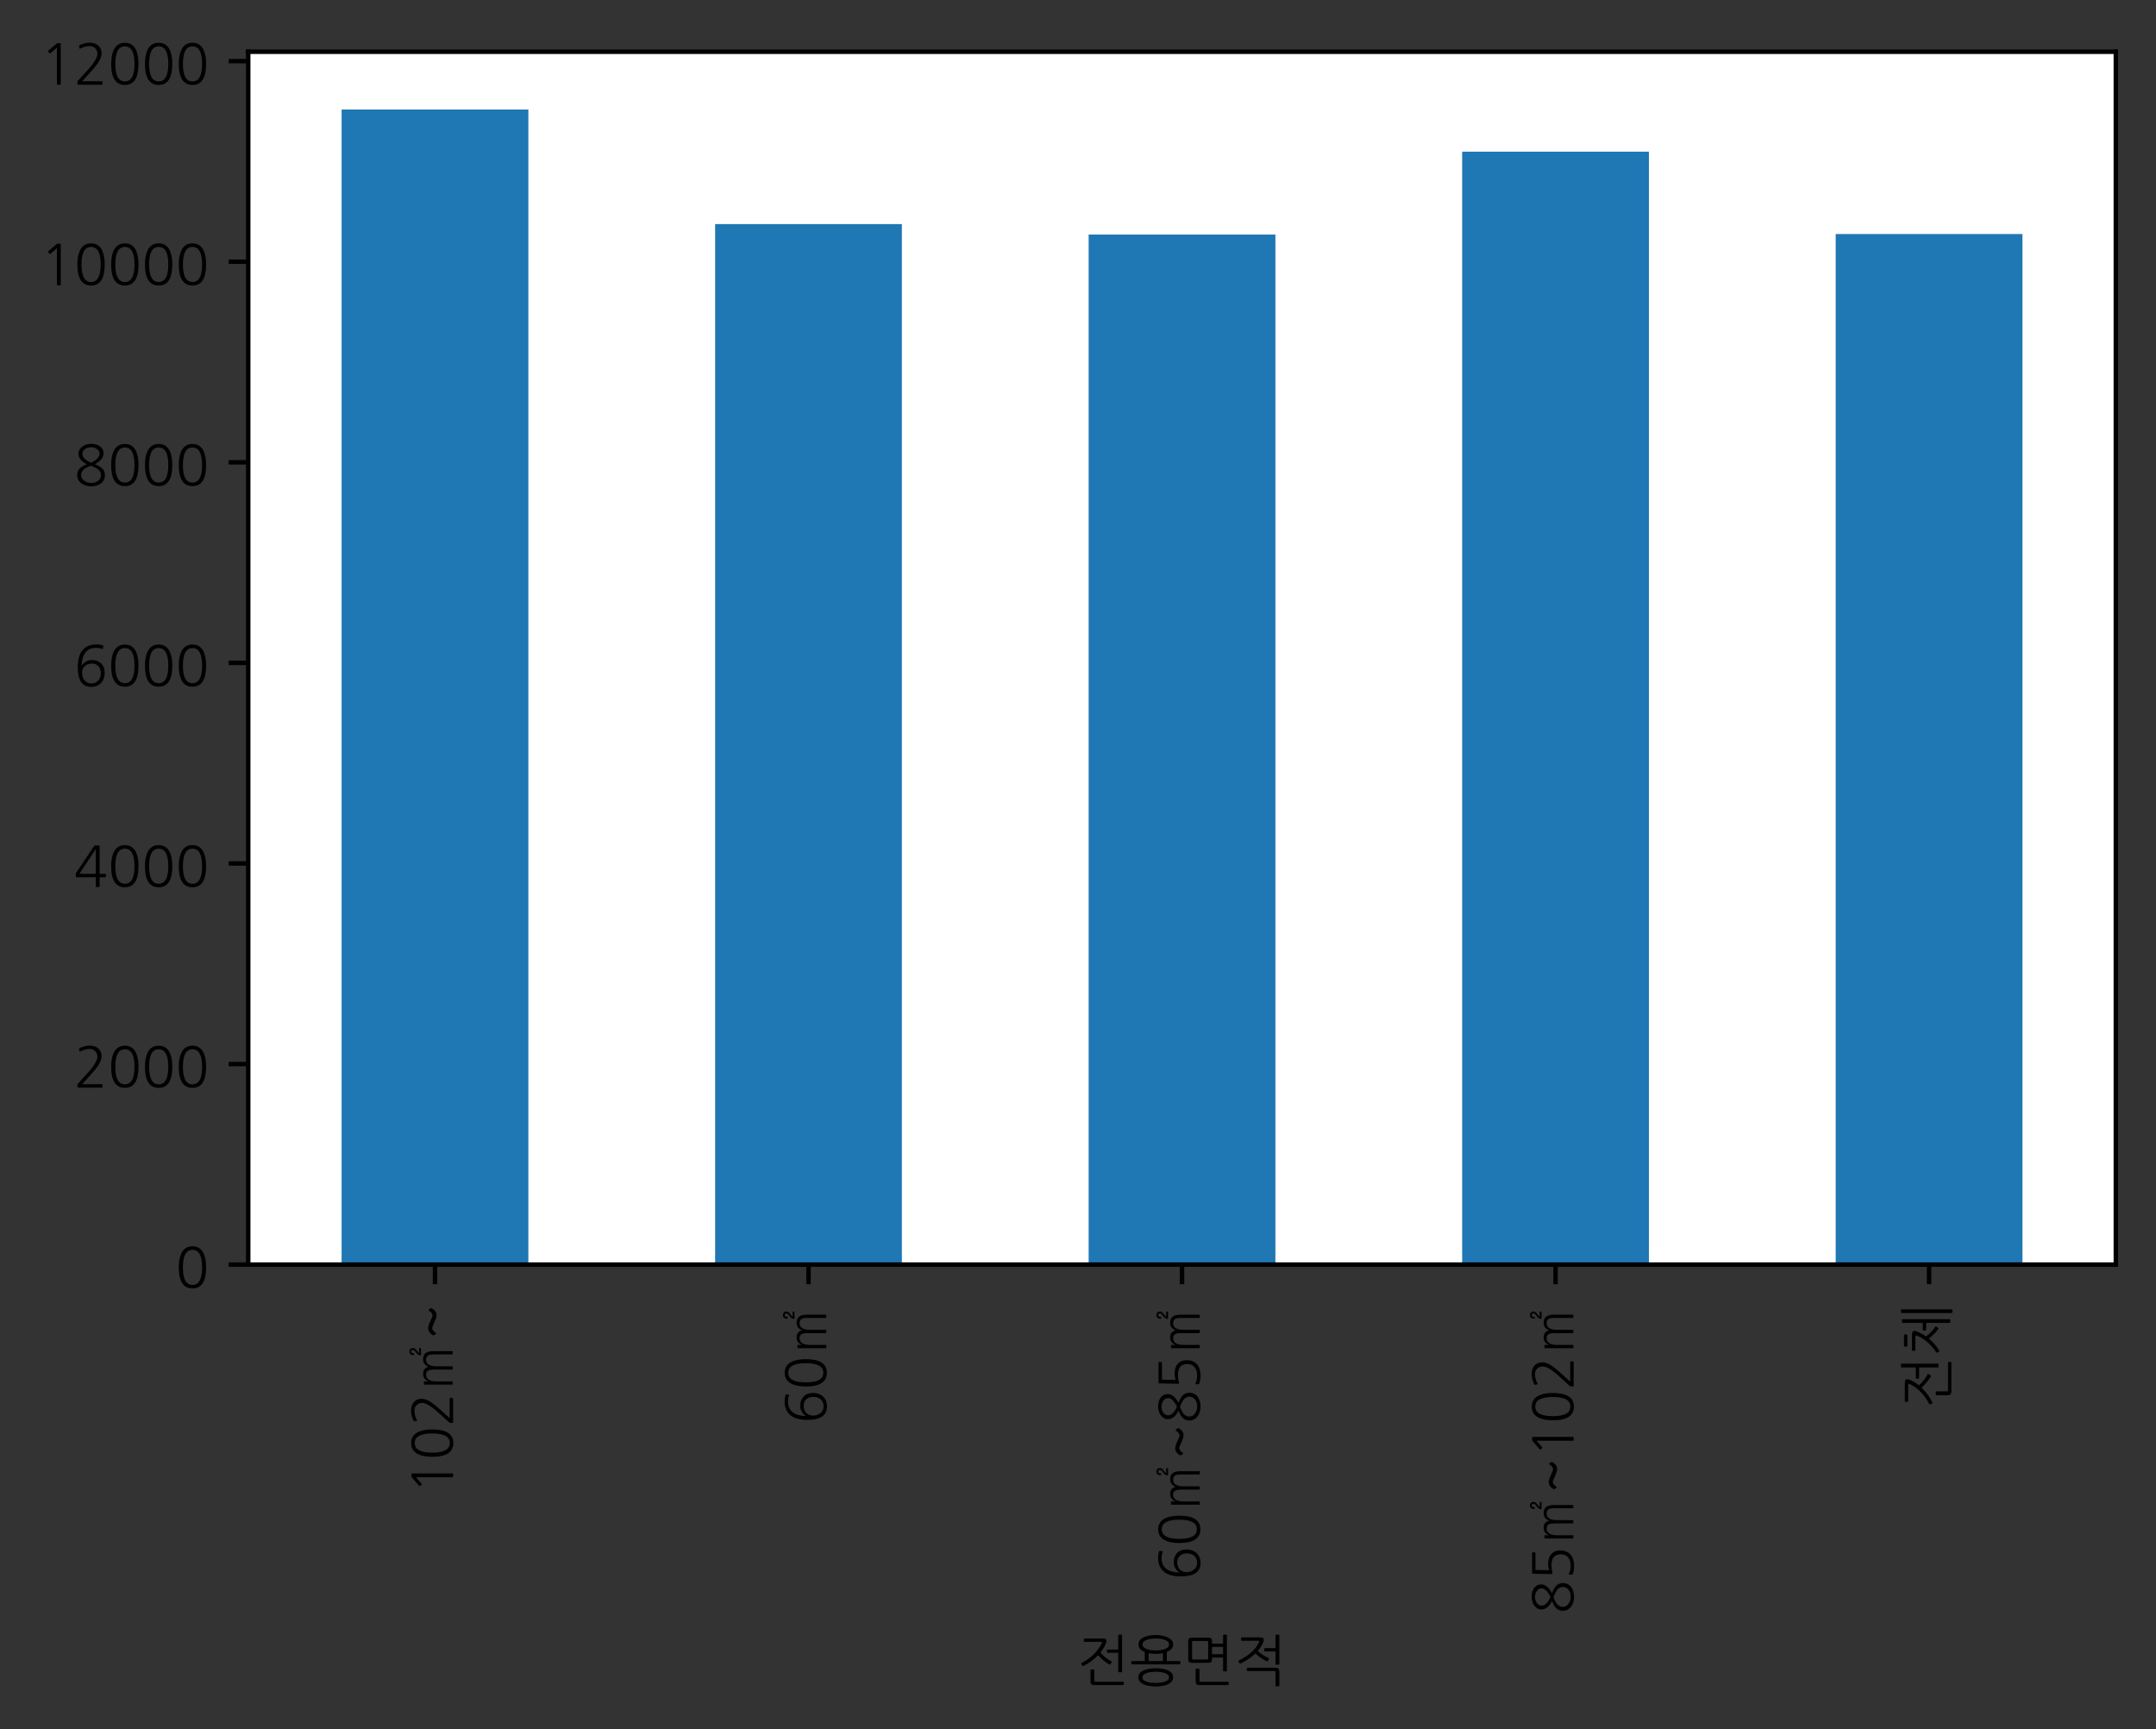<?xml version="1.0" encoding="utf-8" standalone="no"?>
<!DOCTYPE svg PUBLIC "-//W3C//DTD SVG 1.1//EN"
  "http://www.w3.org/Graphics/SVG/1.1/DTD/svg11.dtd">
<!-- Created with matplotlib (https://matplotlib.org/) -->
<svg height="310.035pt" version="1.1" viewBox="0 0 386.497 310.035" width="386.497pt" xmlns="http://www.w3.org/2000/svg" xmlns:xlink="http://www.w3.org/1999/xlink">
 <rect x="0" y="0" width="386.497" height="310.035" fill="#333333" stroke="none"/>
 <defs>
  <style type="text/css">*{stroke-linecap:butt;stroke-linejoin:round;}</style>
 </defs>
 <g id="figure_1">
  <g id="patch_1">
   <path d="M 0 310.035 
L 386.497 310.035 
L 386.497 0 
L 0 0 
z
" style="fill:none;"/>
  </g>
  <g id="axes_1">
   <g id="patch_2">
    <path d="M 44.497 226.717 
L 379.297 226.717 
L 379.297 9.277 
L 44.497 9.277 
z
" style="fill:#ffffff;"/>
   </g>
   <g id="patch_3">
    <path clip-path="url(#p25dfd42cdb)" d="M 61.237 226.717 
L 94.717 226.717 
L 94.717 19.632 
L 61.237 19.632 
z
" style="fill:#1f77b4;"/>
   </g>
   <g id="patch_4">
    <path clip-path="url(#p25dfd42cdb)" d="M 128.197 226.717 
L 161.677 226.717 
L 161.677 40.175 
L 128.197 40.175 
z
" style="fill:#1f77b4;"/>
   </g>
   <g id="patch_5">
    <path clip-path="url(#p25dfd42cdb)" d="M 195.157 226.717 
L 228.637 226.717 
L 228.637 42.046 
L 195.157 42.046 
z
" style="fill:#1f77b4;"/>
   </g>
   <g id="patch_6">
    <path clip-path="url(#p25dfd42cdb)" d="M 262.117 226.717 
L 295.597 226.717 
L 295.597 27.185 
L 262.117 27.185 
z
" style="fill:#1f77b4;"/>
   </g>
   <g id="patch_7">
    <path clip-path="url(#p25dfd42cdb)" d="M 329.077 226.717 
L 362.557 226.717 
L 362.557 41.956 
L 329.077 41.956 
z
" style="fill:#1f77b4;"/>
   </g>
   <g id="matplotlib.axis_1">
    <g id="xtick_1">
     <g id="line2d_1">
      <defs>
       <path d="M 0 0 
L 0 3.5 
" id="mb1162e0170" style="stroke:#000000;stroke-width:0.8;"/>
      </defs>
      <g>
       <use style="stroke:#000000;stroke-width:0.8;" x="77.977" xlink:href="#mb1162e0170" y="226.717"/>
      </g>
     </g>
     <g id="text_1">
      <!-- 102㎡~ -->
      <g transform="translate(80.757 267.836)rotate(-90)scale(0.1 -0.1)">
       <defs>
        <path d="M 36.906 -3.297 
Q 36.906 -4.703 35.5 -4.703 
L 31.406 -4.703 
Q 30 -4.703 30 -3.297 
L 30 61.703 
Q 26.906 59.094 24.203 56.797 
Q 21.5 54.5 18.5 51.906 
Q 17.406 51 16.5 52.094 
L 14.5 54.5 
Q 14.203 55 14.203 55.547 
Q 14.203 56.094 14.703 56.5 
L 30.203 69.5 
Q 30.594 69.906 31.406 69.906 
L 34.094 69.906 
Q 36.203 69.906 36.547 69.547 
Q 36.906 69.203 36.906 67.094 
z
" id="NanumGothic-49"/>
        <path d="M 47.906 32.703 
Q 47.906 64.094 30.703 64.094 
Q 13.5 64.094 13.5 32.703 
Q 13.5 1.203 30.703 1.203 
Q 47.906 1.203 47.906 32.703 
z
M 55.094 32.703 
Q 55.094 -5.094 30.703 -5.094 
Q 6.094 -5.094 6.094 32.703 
Q 6.094 48.406 10.906 58.203 
Q 17 70.5 30.703 70.5 
Q 44.203 70.5 50.406 58.203 
Q 52.703 53.297 53.891 47 
Q 55.094 40.703 55.094 32.703 
z
" id="NanumGothic-48"/>
        <path d="M 9 -4.703 
Q 7.906 -4.703 7.344 -4.641 
Q 6.797 -4.594 6.547 -4.344 
Q 6.297 -4.094 6.25 -3.547 
Q 6.203 -3 6.203 -1.906 
L 6.297 0.297 
Q 6.297 1.594 7.094 2.406 
L 23.594 20.594 
Q 42 40.5 42 50.797 
Q 42 56.797 38 60.797 
Q 34.094 64.703 28.297 64.703 
Q 20.203 64.703 11.406 60.203 
Q 10 59.5 9.797 60.797 
L 9.203 64.094 
Q 8.906 65.797 10.203 66.203 
Q 15.297 68.5 19.391 69.594 
Q 23.5 70.703 27.797 70.703 
Q 37.406 70.703 43.094 65.906 
Q 49.5 60.703 49.5 51.094 
Q 49.5 47.406 47.703 43 
Q 45.906 38.594 42.703 33.797 
Q 40.703 31 37.047 26.5 
Q 33.406 22 28.703 16.906 
Q 25.203 13.094 21.75 9.188 
Q 18.297 5.297 14.797 1.5 
L 49.797 1.5 
Q 51.203 1.5 51.203 0.094 
L 51.203 -3.297 
Q 51.203 -4.703 49.797 -4.703 
z
" id="NanumGothic-50"/>
        <path d="M 74.203 -4 
L 68.406 -4 
L 68.406 30.703 
Q 68.406 33.703 68 36.141 
Q 67.594 38.594 66.438 40.297 
Q 65.297 42 63.391 42.891 
Q 61.5 43.797 58.5 43.797 
Q 55.5 43.797 53.297 42.344 
Q 51.094 40.906 49.75 38.406 
Q 48.406 35.906 47.75 32.5 
Q 47.094 29.094 47.094 25.203 
L 47.094 -4 
L 41.203 -4 
L 41.203 30.5 
Q 41.203 33.094 40.844 35.5 
Q 40.5 37.906 39.547 39.75 
Q 38.594 41.594 36.891 42.688 
Q 35.203 43.797 32.5 43.797 
Q 29 43.797 26.641 42.391 
Q 24.297 41 22.797 38.5 
Q 21.297 36 20.641 32.547 
Q 20 29.094 20 25.094 
L 20 -4 
L 14.203 -4 
L 14.203 47.594 
L 20 47.594 
L 20 38.906 
Q 21.094 43.094 24.594 46.094 
Q 28.094 49.094 33.594 49.094 
Q 38.906 49.094 42.203 46.297 
Q 45.5 43.5 46.203 39 
Q 47.5 43.094 50.844 46.094 
Q 54.203 49.094 59.797 49.094 
Q 67.203 49.094 70.703 44.594 
Q 74.203 40.094 74.203 31 
z
M 79.797 52.906 
L 66.703 52.906 
Q 66.703 54.703 67.141 56.047 
Q 67.594 57.406 68.391 58.5 
Q 69.203 59.594 70.344 60.547 
Q 71.5 61.5 72.906 62.5 
Q 74.297 63.5 75.391 64.641 
Q 76.5 65.797 76.5 67.5 
Q 76.5 69 75.594 69.75 
Q 74.703 70.5 73.297 70.5 
Q 70.094 70.5 70.406 65.203 
L 67.094 65.203 
Q 66.797 69.203 68.5 71.453 
Q 70.203 73.703 73.297 73.703 
Q 76 73.703 77.891 72.203 
Q 79.797 70.703 79.797 67.5 
Q 79.797 64.406 77.391 62.203 
Q 75 60 72 57.906 
Q 71.5 57.594 71.25 57.141 
Q 71 56.703 70.797 56.203 
L 79.797 56.203 
z
" id="NanumGothic-13217"/>
        <path d="M 56.797 36.094 
Q 57.594 35 57.594 34.641 
Q 57.594 34.297 56.797 33 
Q 52 25 44.406 25 
Q 40.594 25 32.094 28.797 
Q 23.703 32.797 21.5 32.797 
Q 17.797 32.797 13.203 26.703 
Q 12.297 25.406 12 25.406 
Q 11.703 25.406 10.797 26.703 
L 9.297 28.797 
Q 8.5 30 8.547 30.547 
Q 8.594 31.094 9.406 32.5 
Q 14.203 40 21.594 40 
Q 25.797 40 33.906 36.203 
Q 42 32.203 44.5 32.203 
Q 46.5 32.203 48.641 33.844 
Q 50.797 35.5 53 38.5 
Q 53.797 39.594 54 39.641 
Q 54.203 39.703 55 38.594 
z
" id="NanumGothic-126"/>
       </defs>
       <use xlink:href="#NanumGothic-49"/>
       <use x="60.6" xlink:href="#NanumGothic-48"/>
       <use x="121.2" xlink:href="#NanumGothic-50"/>
       <use x="181.8" xlink:href="#NanumGothic-13217"/>
       <use x="275.8" xlink:href="#NanumGothic-126"/>
      </g>
     </g>
    </g>
    <g id="xtick_2">
     <g id="line2d_2">
      <g>
       <use style="stroke:#000000;stroke-width:0.8;" x="144.937" xlink:href="#mb1162e0170" y="226.717"/>
      </g>
     </g>
     <g id="text_2">
      <!-- 60㎡ -->
      <g transform="translate(147.717 255.236)rotate(-90)scale(0.1 -0.1)">
       <defs>
        <path d="M 48.094 18.797 
Q 48.094 26.906 43.906 31.594 
Q 39.703 36.406 31.906 36.406 
Q 27.906 36.406 24.703 35.156 
Q 21.5 33.906 19.25 31.703 
Q 17 29.5 15.75 26.391 
Q 14.5 23.297 14.5 19.594 
Q 14.5 12 18.703 6.797 
Q 23.297 0.703 31 0.703 
Q 38.906 0.703 43.703 6 
Q 48.094 11 48.094 18.797 
z
M 50.703 62.703 
Q 48.406 63.5 45.453 64 
Q 42.5 64.5 39.594 64.5 
Q 26 64.5 19.5 54.703 
Q 14 46.5 13.797 32.203 
Q 16 36.203 20.203 39 
Q 25.406 42.703 31.906 42.703 
Q 41 42.703 47.203 37.906 
Q 55.094 31.797 55.094 19.297 
Q 55.094 8.703 48.594 1.703 
Q 42 -5.406 30.797 -5.406 
Q 6.797 -5.406 6.797 30 
Q 6.797 48.5 14.203 58.906 
Q 22.906 70.703 40.406 70.703 
Q 43 70.703 45.844 70.297 
Q 48.703 69.906 51.094 69.203 
Q 52.594 68.906 52.406 67.406 
L 52.203 63.703 
Q 52.203 63 51.703 62.75 
Q 51.203 62.5 50.703 62.703 
z
" id="NanumGothic-54"/>
       </defs>
       <use xlink:href="#NanumGothic-54"/>
       <use x="60.6" xlink:href="#NanumGothic-48"/>
       <use x="121.2" xlink:href="#NanumGothic-13217"/>
      </g>
     </g>
    </g>
    <g id="xtick_3">
     <g id="line2d_3">
      <g>
       <use style="stroke:#000000;stroke-width:0.8;" x="211.897" xlink:href="#mb1162e0170" y="226.717"/>
      </g>
     </g>
     <g id="text_3">
      <!-- 60㎡~85㎡ -->
      <g transform="translate(214.677 283.296)rotate(-90)scale(0.1 -0.1)">
       <defs>
        <path d="M 46 52.5 
Q 46 58.203 41 61.5 
Q 36.594 64.594 30.703 64.594 
Q 24.297 64.594 19.906 61.406 
Q 15.094 58.203 15.094 52.5 
Q 15.094 47.297 20.094 43.094 
Q 21.5 41.797 23.844 40.297 
Q 26.203 38.797 29.406 37.297 
Q 30.203 36.906 30.703 36.953 
Q 31.203 37 32.203 37.5 
Q 38.594 41 42.297 44.844 
Q 46 48.703 46 52.5 
z
M 48.5 15 
Q 48.5 20.5 43.5 24.594 
Q 41.906 25.906 39 27.5 
Q 36.094 29.094 31.906 31 
Q 30.594 31.703 29 31 
Q 25.094 29.5 22.094 27.844 
Q 19.094 26.203 17.297 24.797 
Q 15.297 22.797 14.047 20.141 
Q 12.797 17.5 12.797 14.5 
Q 12.797 8.406 18.5 4.5 
Q 23.703 0.594 30.703 0.594 
Q 37.906 0.594 42.797 4 
Q 48.5 7.906 48.5 15 
z
M 55.5 14.5 
Q 55.5 9.594 53.453 5.688 
Q 51.406 1.797 47.594 -0.797 
Q 44.297 -3 40 -4.203 
Q 35.703 -5.406 30.703 -5.406 
Q 25.797 -5.406 21.547 -4.094 
Q 17.297 -2.797 13.797 -0.5 
Q 10 2.203 7.891 6.047 
Q 5.797 9.906 5.797 14.5 
Q 5.797 22.297 11 27.203 
Q 15 31 23.297 34.094 
Q 8.094 41.594 8.094 53.297 
Q 8.094 57.5 10.188 60.75 
Q 12.297 64 16.094 66.594 
Q 19.297 68.594 22.938 69.641 
Q 26.594 70.703 30.703 70.703 
Q 35.5 70.703 39.297 69.641 
Q 43.094 68.594 46.203 66.5 
Q 53.094 61.703 53.094 53.297 
Q 53.094 42.906 37.5 34.094 
Q 41.594 32.594 44.844 30.797 
Q 48.094 29 50.094 27.203 
Q 55.5 22.406 55.5 14.5 
z
" id="NanumGothic-56"/>
        <path d="M 11.5 -3.203 
Q 10.094 -2.703 10.094 -1.406 
L 10.094 2.797 
Q 10.094 4.5 11.5 3.797 
Q 15.094 2.094 18.547 1.391 
Q 22 0.703 26.094 0.703 
Q 34.906 0.703 40.406 5 
Q 46.406 9.594 46.406 18.203 
Q 46.406 35.094 27.094 35.094 
Q 23.297 35.094 20.25 34.688 
Q 17.203 34.297 13.5 33.297 
Q 12.406 33 11.703 33.547 
Q 11 34.094 11 35.203 
L 11.594 67.094 
Q 11.594 69.203 11.938 69.547 
Q 12.297 69.906 14.406 69.906 
L 48.594 69.906 
Q 50 69.906 50 68.5 
L 50 65.203 
Q 50 63.797 48.594 63.797 
L 18.406 63.797 
Q 18.297 57.5 18.141 51.5 
Q 18 45.5 17.906 39.203 
Q 22.797 41.094 29.797 41.094 
Q 40.297 41.094 46.797 35.406 
Q 53.297 29.5 53.297 19.594 
Q 53.297 7.5 45.797 0.906 
Q 38.594 -5.406 26.094 -5.406 
Q 21.594 -5.406 18.297 -4.906 
Q 15 -4.406 11.5 -3.203 
z
" id="NanumGothic-53"/>
       </defs>
       <use xlink:href="#NanumGothic-54"/>
       <use x="60.6" xlink:href="#NanumGothic-48"/>
       <use x="121.2" xlink:href="#NanumGothic-13217"/>
       <use x="215.2" xlink:href="#NanumGothic-126"/>
       <use x="280.6" xlink:href="#NanumGothic-56"/>
       <use x="341.2" xlink:href="#NanumGothic-53"/>
       <use x="401.8" xlink:href="#NanumGothic-13217"/>
      </g>
     </g>
    </g>
    <g id="xtick_4">
     <g id="line2d_4">
      <g>
       <use style="stroke:#000000;stroke-width:0.8;" x="278.857" xlink:href="#mb1162e0170" y="226.717"/>
      </g>
     </g>
     <g id="text_4">
      <!-- 85㎡~102㎡ -->
      <g transform="translate(281.637 289.355)rotate(-90)scale(0.1 -0.1)">
       <use xlink:href="#NanumGothic-56"/>
       <use x="60.6" xlink:href="#NanumGothic-53"/>
       <use x="121.2" xlink:href="#NanumGothic-13217"/>
       <use x="215.2" xlink:href="#NanumGothic-126"/>
       <use x="280.6" xlink:href="#NanumGothic-49"/>
       <use x="341.2" xlink:href="#NanumGothic-48"/>
       <use x="401.8" xlink:href="#NanumGothic-50"/>
       <use x="462.4" xlink:href="#NanumGothic-13217"/>
      </g>
     </g>
    </g>
    <g id="xtick_5">
     <g id="line2d_5">
      <g>
       <use style="stroke:#000000;stroke-width:0.8;" x="345.817" xlink:href="#mb1162e0170" y="226.717"/>
      </g>
     </g>
     <g id="text_5">
      <!-- 전체 -->
      <g transform="translate(348.597 252.517)rotate(-90)scale(0.1 -0.1)">
       <defs>
        <path d="M 51.703 63.094 
Q 50.297 58.906 47.688 54.594 
Q 45.094 50.297 41.594 46.094 
Q 45.594 41.406 50.844 37.25 
Q 56.094 33.094 61.203 30.406 
Q 62.5 29.797 61.797 28.5 
L 59.5 25.094 
Q 59.203 24.594 58.594 24.547 
Q 58 24.5 57.5 24.797 
Q 52.406 27.594 47.156 32 
Q 41.906 36.406 37.406 41.297 
Q 31.703 35.297 24.891 30.297 
Q 18.094 25.297 11.203 22.094 
Q 10.703 21.906 10.203 21.75 
Q 9.703 21.594 9.406 22.094 
L 7.406 25.594 
Q 7.094 26.094 7.297 26.641 
Q 7.5 27.203 8 27.406 
Q 19.797 33.406 29.141 42.297 
Q 38.5 51.203 44.094 62.703 
Q 44.797 64.094 44.297 64.688 
Q 43.797 65.297 42.406 65.297 
L 13.094 65.297 
Q 11.906 65.297 11.906 66.594 
L 11.906 70.094 
Q 11.906 71.297 13.094 71.297 
L 45.094 71.297 
Q 50.297 71.297 51.797 69.438 
Q 53.297 67.594 51.703 63.094 
z
M 73.594 51.5 
L 73.594 76.797 
Q 73.594 78.203 75 78.203 
L 79.094 78.203 
Q 80.5 78.203 80.5 76.797 
L 80.5 12.203 
Q 80.5 10.797 79.094 10.797 
L 75 10.797 
Q 73.594 10.797 73.594 12.203 
L 73.594 45.703 
L 54.703 45.703 
Q 53.406 45.703 53.406 46.906 
L 53.406 50.297 
Q 53.406 51.5 54.703 51.5 
z
M 83.594 -11 
Q 83.594 -11.594 83.094 -11.891 
Q 82.594 -12.203 82.094 -12.203 
L 31.5 -12.203 
Q 26.797 -12.203 25.344 -10.453 
Q 23.906 -8.703 23.906 -4.594 
L 23.906 14.406 
Q 23.906 15.797 25.297 15.797 
L 29.406 15.797 
Q 30.797 15.797 30.797 14.406 
L 30.797 -4.094 
Q 30.797 -5.5 31.25 -5.844 
Q 31.703 -6.203 33.094 -6.203 
L 82.094 -6.203 
Q 82.594 -6.203 83.094 -6.547 
Q 83.594 -6.906 83.594 -7.406 
L 83.594 -11 
z
" id="NanumGothic-51204"/>
        <path d="M 44.297 50.203 
Q 42.594 45.703 40.344 41.453 
Q 38.094 37.203 35.297 33.203 
Q 39.203 28.094 43.75 23.75 
Q 48.297 19.406 52.797 16.5 
Q 53.906 15.703 52.906 14.594 
L 50.406 11.406 
Q 49.906 10.797 49.5 10.797 
Q 49.094 10.797 48.297 11.406 
Q 46.297 12.906 44.094 14.797 
Q 41.906 16.703 39.703 18.891 
Q 37.5 21.094 35.344 23.438 
Q 33.203 25.797 31.297 28.094 
Q 26.797 22.703 21.5 18.094 
Q 16.203 13.5 10.406 9.906 
Q 10 9.594 9.453 9.594 
Q 8.906 9.594 8.703 9.797 
L 6.203 13 
Q 5.906 13.5 6.094 14.047 
Q 6.297 14.594 6.703 14.906 
Q 12.094 18.297 16.844 22.547 
Q 21.594 26.797 25.5 31.344 
Q 29.406 35.906 32.25 40.594 
Q 35.094 45.297 36.703 49.797 
Q 37.703 52.406 35 52.406 
L 10.703 52.406 
Q 9.5 52.406 9.5 53.703 
L 9.5 57.203 
Q 9.5 58.406 10.906 58.406 
L 37.703 58.406 
Q 42.906 58.406 44.453 56.547 
Q 46 54.703 44.297 50.203 
z
M 59.5 39.094 
L 59.5 75.094 
Q 59.5 76.5 60.906 76.5 
L 64.703 76.5 
Q 66.094 76.5 66.094 75.094 
L 66.094 -8.797 
Q 66.094 -10.203 64.703 -10.203 
L 60.906 -10.203 
Q 59.5 -10.203 59.5 -8.797 
L 59.5 33.094 
L 47.203 33.094 
Q 46.594 33.094 46.141 33.5 
Q 45.703 33.906 45.703 34.406 
L 45.703 37.797 
Q 45.703 38.406 46.141 38.75 
Q 46.594 39.094 47.203 39.094 
z
M 83.797 -12.594 
Q 83.797 -14 82.406 -14 
L 78.594 -14 
Q 77.203 -14 77.203 -12.594 
L 77.203 76.797 
Q 77.203 78.203 78.594 78.203 
L 82.406 78.203 
Q 83.797 78.203 83.797 76.797 
z
M 37.203 72.797 
Q 38.703 72.797 38.703 71.406 
L 38.703 68.203 
Q 38.703 66.703 37.203 66.703 
L 18.5 66.703 
Q 17 66.703 17 68.203 
L 17 71.406 
Q 17 72.797 18.5 72.797 
L 37.203 72.797 
z
" id="NanumGothic-52404"/>
       </defs>
       <use xlink:href="#NanumGothic-51204"/>
       <use x="94" xlink:href="#NanumGothic-52404"/>
      </g>
     </g>
    </g>
    <g id="text_6">
     <!-- 전용면적 -->
     <g transform="translate(193.097 300.875)scale(0.1 -0.1)">
      <defs>
       <path d="M 89.5 30.906 
Q 90 30.906 90.5 30.547 
Q 91 30.203 91 29.594 
L 91 26.203 
Q 91 25.703 90.5 25.297 
Q 90 24.906 89.5 24.906 
L 4.5 24.906 
Q 3.906 24.906 3.453 25.297 
Q 3 25.703 3 26.203 
L 3 29.594 
Q 3 30.203 3.453 30.547 
Q 3.906 30.906 4.5 30.906 
L 27.203 30.906 
L 27.203 47 
Q 22.406 49 19.156 52.297 
Q 15.906 55.594 15.906 60.703 
Q 15.906 65.594 19.047 68.891 
Q 22.203 72.203 26.844 74.094 
Q 31.5 76 36.953 76.797 
Q 42.406 77.594 47 77.594 
Q 51.703 77.594 57.141 76.688 
Q 62.594 75.797 67.25 73.797 
Q 71.906 71.797 75 68.547 
Q 78.094 65.297 78.094 60.703 
Q 78.094 55.797 74.844 52.5 
Q 71.594 49.203 66.703 47.203 
L 66.703 30.906 
L 89.5 30.906 
z
M 78 1.703 
Q 78 -3.406 74.797 -6.594 
Q 71.594 -9.797 66.891 -11.594 
Q 62.203 -13.406 56.75 -14.047 
Q 51.297 -14.703 46.797 -14.703 
Q 43.797 -14.703 40.344 -14.391 
Q 36.906 -14.094 33.453 -13.438 
Q 30 -12.797 26.797 -11.594 
Q 23.594 -10.406 21.141 -8.547 
Q 18.703 -6.703 17.203 -4.203 
Q 15.703 -1.703 15.703 1.703 
Q 15.703 6.703 18.891 9.844 
Q 22.094 13 26.797 14.797 
Q 31.5 16.594 36.953 17.297 
Q 42.406 18 46.797 18 
Q 51.297 18 56.75 17.344 
Q 62.203 16.703 66.953 14.891 
Q 71.703 13.094 74.844 9.891 
Q 78 6.703 78 1.703 
z
M 47 71.297 
Q 43.797 71.297 39.688 70.891 
Q 35.594 70.5 31.938 69.297 
Q 28.297 68.094 25.75 66 
Q 23.203 63.906 23.203 60.594 
Q 23.203 57.297 25.75 55.188 
Q 28.297 53.094 31.938 51.891 
Q 35.594 50.703 39.688 50.297 
Q 43.797 49.906 47 49.906 
Q 50.094 49.906 54.188 50.297 
Q 58.297 50.703 62 51.891 
Q 65.703 53.094 68.25 55.188 
Q 70.797 57.297 70.797 60.594 
Q 70.797 63.906 68.25 66 
Q 65.703 68.094 62 69.297 
Q 58.297 70.5 54.188 70.891 
Q 50.094 71.297 47 71.297 
z
M 70.703 1.594 
Q 70.703 4.906 68 6.844 
Q 65.297 8.797 61.5 9.891 
Q 57.703 11 53.641 11.344 
Q 49.594 11.703 46.797 11.703 
Q 43.906 11.703 39.844 11.344 
Q 35.797 11 32.047 9.891 
Q 28.297 8.797 25.641 6.844 
Q 23 4.906 23 1.594 
Q 23 -1.594 25.641 -3.594 
Q 28.297 -5.594 32.047 -6.641 
Q 35.797 -7.703 39.844 -8.047 
Q 43.906 -8.406 46.797 -8.406 
Q 49.594 -8.406 53.688 -8.047 
Q 57.797 -7.703 61.547 -6.641 
Q 65.297 -5.594 68 -3.594 
Q 70.703 -1.594 70.703 1.594 
z
M 47 43.703 
Q 44.094 43.703 40.75 43.953 
Q 37.406 44.203 34.094 45 
L 34.094 30.906 
L 59.797 30.906 
L 59.797 45.094 
Q 56.5 44.297 53.203 44 
Q 49.906 43.703 47 43.703 
z
" id="NanumGothic-50857"/>
       <path d="M 80.5 13.703 
Q 80.5 12.297 79.094 12.297 
L 75 12.297 
Q 73.594 12.297 73.594 13.703 
L 73.594 37.203 
L 53.797 37.203 
L 53.797 34.797 
Q 53.797 30.594 52.188 29.141 
Q 50.594 27.703 46.203 27.703 
L 18.703 27.703 
Q 16.297 27.703 14.844 28 
Q 13.406 28.297 12.547 29.141 
Q 11.703 30 11.391 31.344 
Q 11.094 32.703 11.094 34.797 
L 11.094 65.703 
Q 11.094 69.906 12.688 71.344 
Q 14.297 72.797 18.703 72.797 
L 46.203 72.797 
Q 48.594 72.797 50.047 72.5 
Q 51.5 72.203 52.344 71.391 
Q 53.203 70.594 53.5 69.188 
Q 53.797 67.797 53.797 65.703 
L 53.797 62.094 
L 73.594 62.094 
L 73.594 76.797 
Q 73.594 78.203 75 78.203 
L 79.094 78.203 
Q 80.5 78.203 80.5 76.797 
L 80.5 13.703 
z
M 20.406 66.797 
Q 19 66.797 18.5 66.25 
Q 18 65.703 18 64.203 
L 18 36.297 
Q 18 34.797 18.5 34.25 
Q 19 33.703 20.406 33.703 
L 44.5 33.703 
Q 45.906 33.703 46.406 34.25 
Q 46.906 34.797 46.906 36.297 
L 46.906 64.203 
Q 46.906 65.703 46.406 66.25 
Q 45.906 66.797 44.5 66.797 
z
M 83.594 -11 
Q 83.594 -11.594 83.094 -11.891 
Q 82.594 -12.203 82.094 -12.203 
L 32 -12.203 
Q 27.297 -12.203 25.844 -10.453 
Q 24.406 -8.703 24.406 -4.594 
L 24.406 15.703 
Q 24.406 17.094 25.797 17.094 
L 29.906 17.094 
Q 31.297 17.094 31.297 15.703 
L 31.297 -4.094 
Q 31.297 -5.5 31.75 -5.844 
Q 32.203 -6.203 33.594 -6.203 
L 82.094 -6.203 
Q 82.594 -6.203 83.094 -6.547 
Q 83.594 -6.906 83.594 -7.406 
L 83.594 -11 
z
M 53.797 43.094 
L 73.594 43.094 
L 73.594 56.203 
L 53.797 56.203 
z
" id="NanumGothic-47732"/>
       <path d="M 51.703 65.094 
Q 50.297 61 47.75 57 
Q 45.203 53 41.703 49.094 
Q 45.094 45.5 50.094 42.25 
Q 55.094 39 61 36.5 
Q 61.797 36.203 61.891 35.641 
Q 62 35.094 61.703 34.594 
L 59.703 31 
Q 59.406 30.5 58.797 30.453 
Q 58.203 30.406 57.703 30.594 
Q 55.5 31.594 52.953 33 
Q 50.406 34.406 47.703 36.203 
Q 45 38 42.344 40.094 
Q 39.703 42.203 37.406 44.5 
Q 31.703 38.906 24.844 34.297 
Q 18 29.703 11 26.594 
Q 10.5 26.406 10 26.297 
Q 9.5 26.203 9.203 26.703 
L 7.203 30.203 
Q 6.906 30.703 7.156 31.25 
Q 7.406 31.797 7.906 32 
Q 20.797 38.203 29.891 46.203 
Q 39 54.203 44.094 64.703 
Q 44.797 66.094 44.297 66.688 
Q 43.797 67.297 42.406 67.297 
L 13.094 67.297 
Q 11.906 67.297 11.906 68.594 
L 11.906 72.094 
Q 11.906 73.297 13.094 73.297 
L 45.094 73.297 
Q 50.297 73.297 51.797 71.438 
Q 53.297 69.594 51.703 65.094 
z
M 22.203 17.703 
Q 22.203 18.297 22.703 18.594 
Q 23.203 18.906 23.703 18.906 
L 72.906 18.906 
Q 77.594 18.906 79.047 17.156 
Q 80.5 15.406 80.5 11.297 
L 80.5 -13 
Q 80.5 -14.406 79.094 -14.406 
L 75 -14.406 
Q 73.594 -14.406 73.594 -13 
L 73.594 10.797 
Q 73.594 12.203 73.141 12.547 
Q 72.703 12.906 71.297 12.906 
L 23.703 12.906 
Q 23.203 12.906 22.703 13.25 
Q 22.203 13.594 22.203 14.094 
L 22.203 17.703 
z
M 73.594 54.094 
L 73.594 76.797 
Q 73.594 78.203 75 78.203 
L 79.094 78.203 
Q 80.5 78.203 80.5 76.797 
L 80.5 25.797 
Q 80.5 24.406 79.094 24.406 
L 75 24.406 
Q 73.594 24.406 73.594 25.797 
L 73.594 48.094 
L 54.703 48.094 
Q 53.406 48.094 53.406 49.297 
L 53.406 52.906 
Q 53.406 54.094 54.703 54.094 
z
" id="NanumGothic-51201"/>
      </defs>
      <use xlink:href="#NanumGothic-51204"/>
      <use x="94" xlink:href="#NanumGothic-50857"/>
      <use x="188" xlink:href="#NanumGothic-47732"/>
      <use x="282" xlink:href="#NanumGothic-51201"/>
     </g>
    </g>
   </g>
   <g id="matplotlib.axis_2">
    <g id="ytick_1">
     <g id="line2d_6">
      <defs>
       <path d="M 0 0 
L -3.5 0 
" id="m3b8a5e244b" style="stroke:#000000;stroke-width:0.8;"/>
      </defs>
      <g>
       <use style="stroke:#000000;stroke-width:0.8;" x="44.497" xlink:href="#m3b8a5e244b" y="226.717"/>
      </g>
     </g>
     <g id="text_7">
      <!-- 0 -->
      <g transform="translate(31.438 230.478)scale(0.1 -0.1)">
       <use xlink:href="#NanumGothic-48"/>
      </g>
     </g>
    </g>
    <g id="ytick_2">
     <g id="line2d_7">
      <g>
       <use style="stroke:#000000;stroke-width:0.8;" x="44.497" xlink:href="#m3b8a5e244b" y="190.758"/>
      </g>
     </g>
     <g id="text_8">
      <!-- 2000 -->
      <g transform="translate(13.259 194.518)scale(0.1 -0.1)">
       <use xlink:href="#NanumGothic-50"/>
       <use x="60.6" xlink:href="#NanumGothic-48"/>
       <use x="121.2" xlink:href="#NanumGothic-48"/>
       <use x="181.8" xlink:href="#NanumGothic-48"/>
      </g>
     </g>
    </g>
    <g id="ytick_3">
     <g id="line2d_8">
      <g>
       <use style="stroke:#000000;stroke-width:0.8;" x="44.497" xlink:href="#m3b8a5e244b" y="154.798"/>
      </g>
     </g>
     <g id="text_9">
      <!-- 4000 -->
      <g transform="translate(13.259 158.558)scale(0.1 -0.1)">
       <defs>
        <path d="M 39.203 19 
L 39.203 63.594 
Q 31.797 52.406 24.5 41.297 
Q 17.203 30.203 9.703 19 
z
M 46 -3.297 
Q 46 -4.703 44.594 -4.703 
L 40.594 -4.703 
Q 39.203 -4.703 39.203 -3.297 
L 39.203 12.906 
L 6.203 12.906 
Q 4.094 12.906 3.75 13.25 
Q 3.406 13.594 3.406 15.703 
L 3.406 18.797 
Q 3.406 19.703 3.5 20 
Q 3.594 20.297 4.094 21.094 
L 36 68.703 
Q 36.594 69.594 36.844 69.75 
Q 37.094 69.906 38.203 69.906 
L 43.203 69.906 
Q 45.297 69.906 45.641 69.547 
Q 46 69.203 46 67.094 
L 46 19 
L 55.906 19 
Q 57.297 19 57.297 17.594 
L 57.297 14.297 
Q 57.297 12.906 55.906 12.906 
L 46 12.906 
z
" id="NanumGothic-52"/>
       </defs>
       <use xlink:href="#NanumGothic-52"/>
       <use x="60.6" xlink:href="#NanumGothic-48"/>
       <use x="121.2" xlink:href="#NanumGothic-48"/>
       <use x="181.8" xlink:href="#NanumGothic-48"/>
      </g>
     </g>
    </g>
    <g id="ytick_4">
     <g id="line2d_9">
      <g>
       <use style="stroke:#000000;stroke-width:0.8;" x="44.497" xlink:href="#m3b8a5e244b" y="118.839"/>
      </g>
     </g>
     <g id="text_10">
      <!-- 6000 -->
      <g transform="translate(13.259 122.599)scale(0.1 -0.1)">
       <use xlink:href="#NanumGothic-54"/>
       <use x="60.6" xlink:href="#NanumGothic-48"/>
       <use x="121.2" xlink:href="#NanumGothic-48"/>
       <use x="181.8" xlink:href="#NanumGothic-48"/>
      </g>
     </g>
    </g>
    <g id="ytick_5">
     <g id="line2d_10">
      <g>
       <use style="stroke:#000000;stroke-width:0.8;" x="44.497" xlink:href="#m3b8a5e244b" y="82.879"/>
      </g>
     </g>
     <g id="text_11">
      <!-- 8000 -->
      <g transform="translate(13.259 86.639)scale(0.1 -0.1)">
       <use xlink:href="#NanumGothic-56"/>
       <use x="60.6" xlink:href="#NanumGothic-48"/>
       <use x="121.2" xlink:href="#NanumGothic-48"/>
       <use x="181.8" xlink:href="#NanumGothic-48"/>
      </g>
     </g>
    </g>
    <g id="ytick_6">
     <g id="line2d_11">
      <g>
       <use style="stroke:#000000;stroke-width:0.8;" x="44.497" xlink:href="#m3b8a5e244b" y="46.92"/>
      </g>
     </g>
     <g id="text_12">
      <!-- 10000 -->
      <g transform="translate(7.2 50.68)scale(0.1 -0.1)">
       <use xlink:href="#NanumGothic-49"/>
       <use x="60.6" xlink:href="#NanumGothic-48"/>
       <use x="121.2" xlink:href="#NanumGothic-48"/>
       <use x="181.8" xlink:href="#NanumGothic-48"/>
       <use x="242.4" xlink:href="#NanumGothic-48"/>
      </g>
     </g>
    </g>
    <g id="ytick_7">
     <g id="line2d_12">
      <g>
       <use style="stroke:#000000;stroke-width:0.8;" x="44.497" xlink:href="#m3b8a5e244b" y="10.96"/>
      </g>
     </g>
     <g id="text_13">
      <!-- 12000 -->
      <g transform="translate(7.2 14.72)scale(0.1 -0.1)">
       <use xlink:href="#NanumGothic-49"/>
       <use x="60.6" xlink:href="#NanumGothic-50"/>
       <use x="121.2" xlink:href="#NanumGothic-48"/>
       <use x="181.8" xlink:href="#NanumGothic-48"/>
       <use x="242.4" xlink:href="#NanumGothic-48"/>
      </g>
     </g>
    </g>
   </g>
   <g id="patch_8">
    <path d="M 44.497 226.717 
L 44.497 9.277 
" style="fill:none;stroke:#000000;stroke-linecap:square;stroke-linejoin:miter;stroke-width:0.8;"/>
   </g>
   <g id="patch_9">
    <path d="M 379.297 226.717 
L 379.297 9.277 
" style="fill:none;stroke:#000000;stroke-linecap:square;stroke-linejoin:miter;stroke-width:0.8;"/>
   </g>
   <g id="patch_10">
    <path d="M 44.497 226.717 
L 379.297 226.717 
" style="fill:none;stroke:#000000;stroke-linecap:square;stroke-linejoin:miter;stroke-width:0.8;"/>
   </g>
   <g id="patch_11">
    <path d="M 44.497 9.277 
L 379.297 9.277 
" style="fill:none;stroke:#000000;stroke-linecap:square;stroke-linejoin:miter;stroke-width:0.8;"/>
   </g>
  </g>
 </g>
 <defs>
  <clipPath id="p25dfd42cdb">
   <rect height="217.44" width="334.8" x="44.497" y="9.277"/>
  </clipPath>
 </defs>
</svg>
